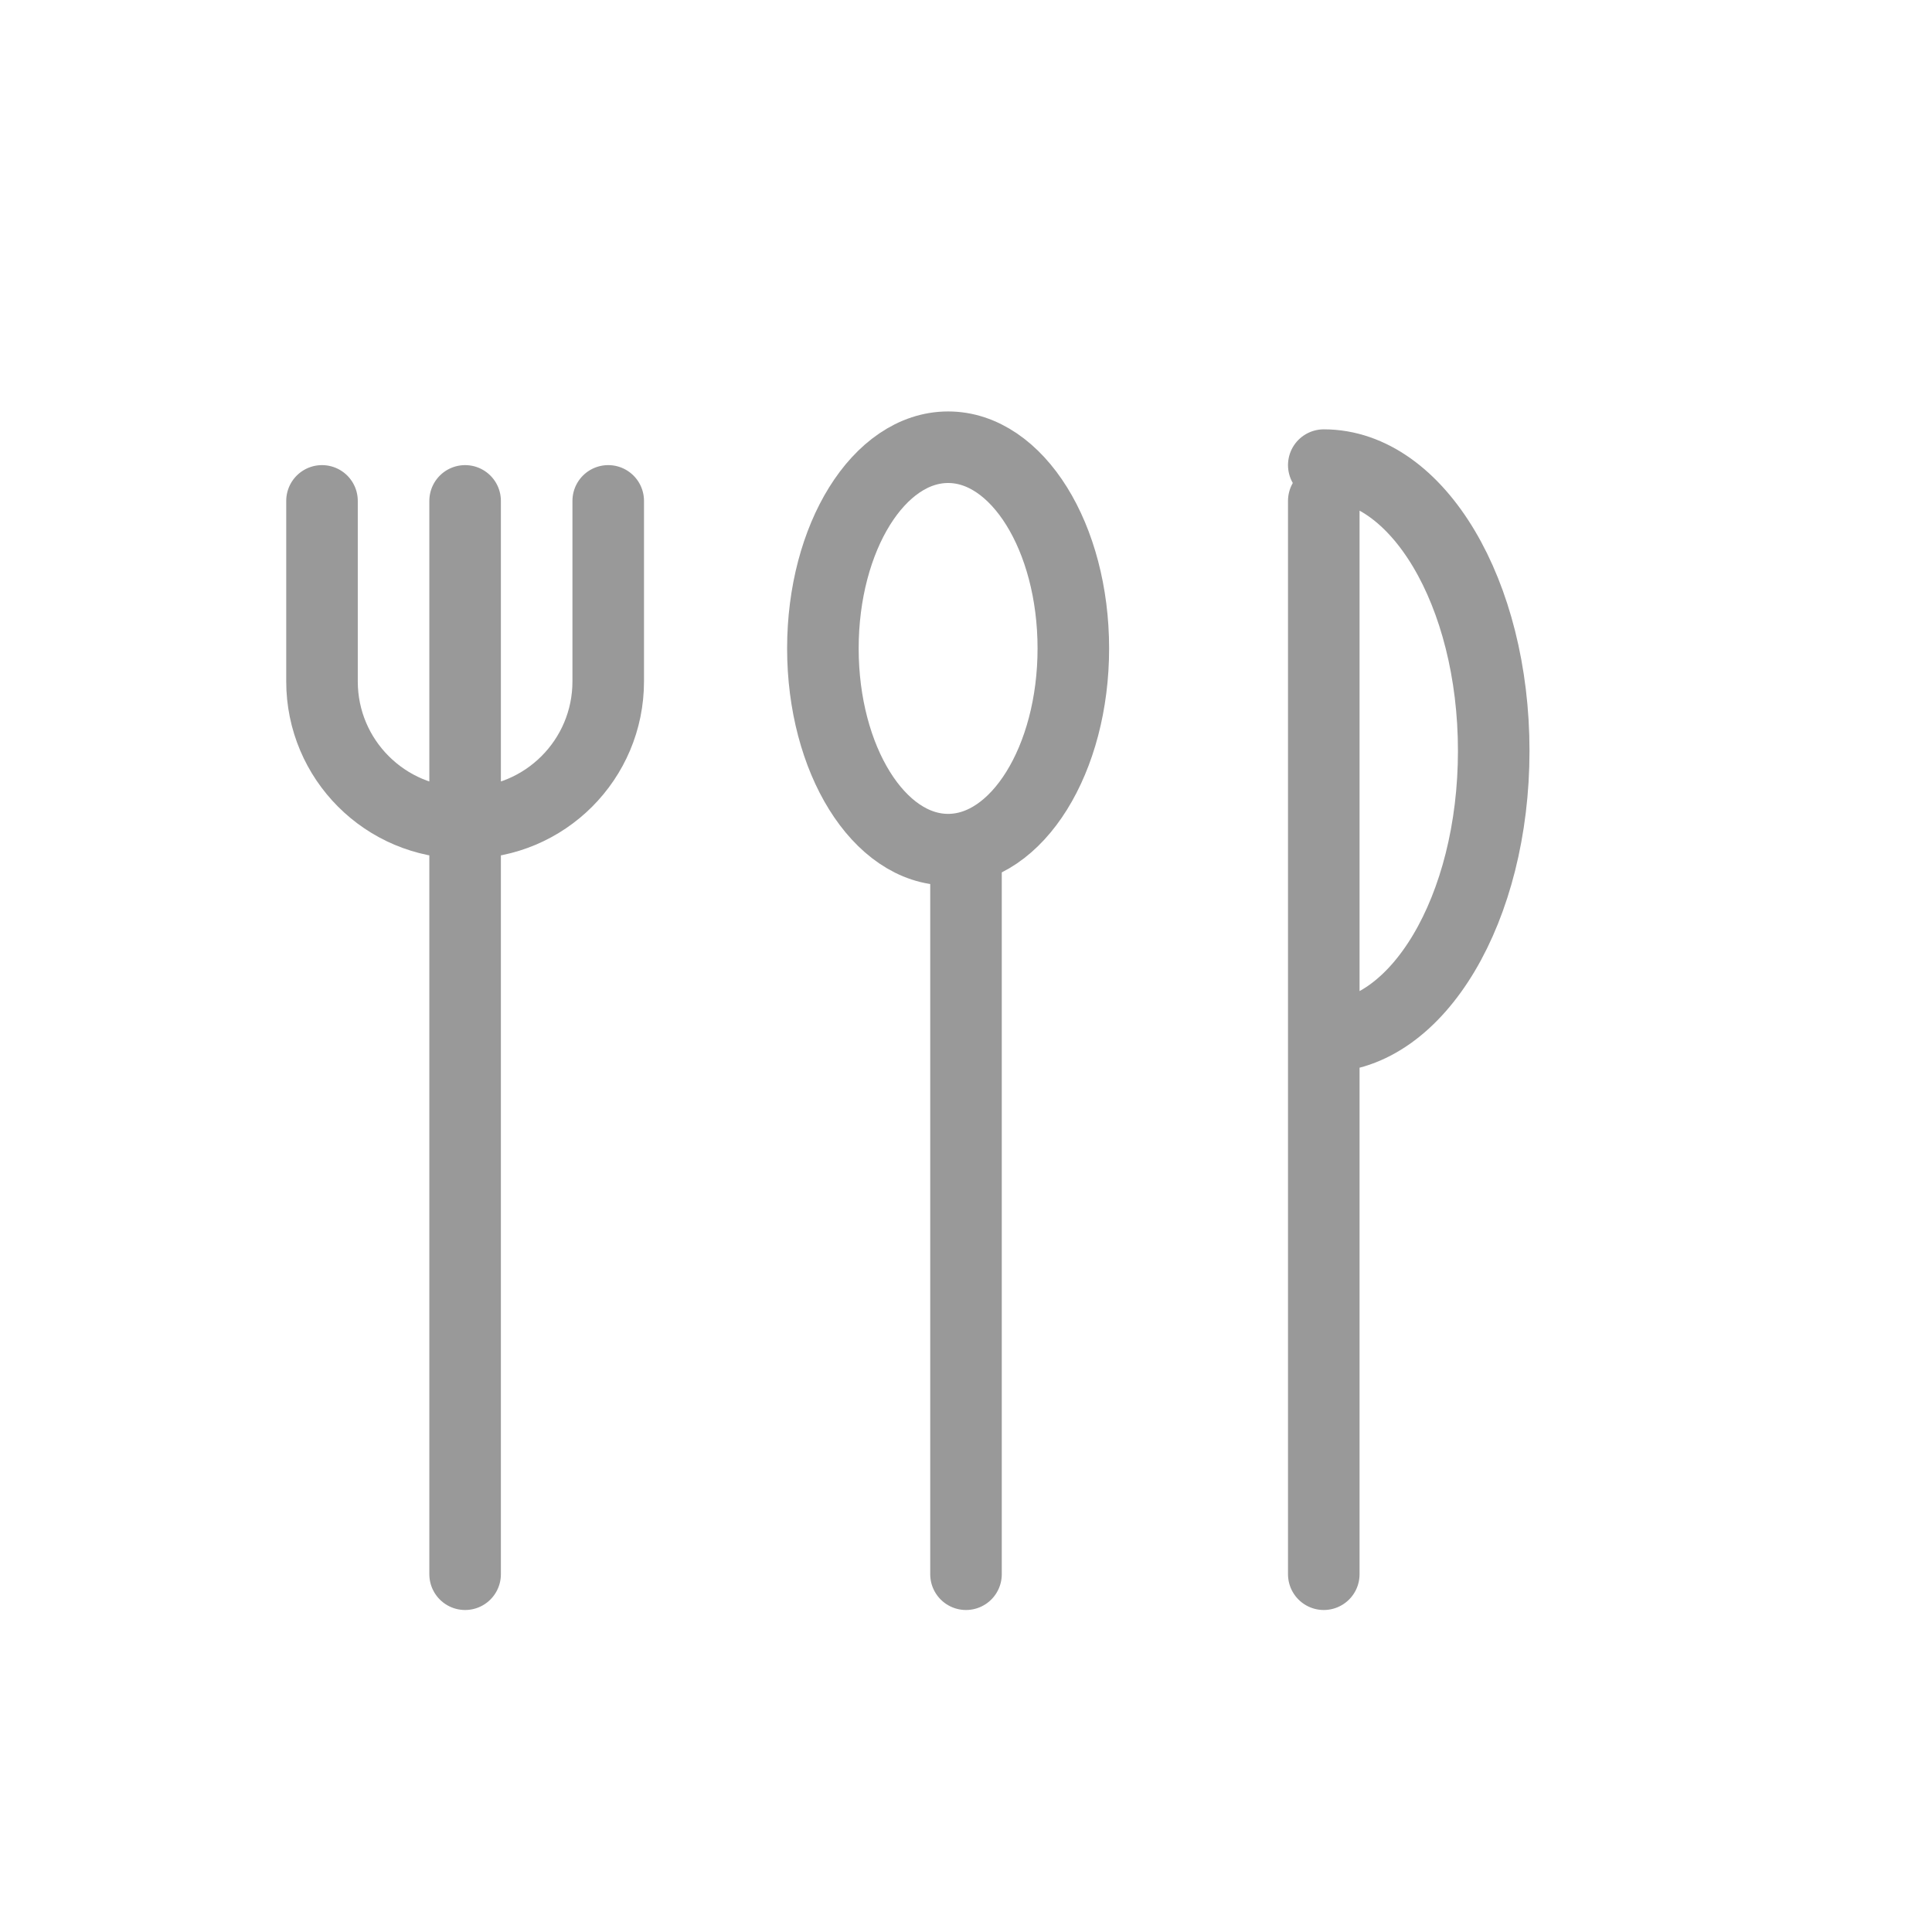 <svg xmlns="http://www.w3.org/2000/svg" width="27" height="27" viewBox="0 0 27 27"><g fill="none" stroke="#999" stroke-linecap="round" stroke-miterlimit="10"><path d="M8.5 7v2.523c0 1.092-.885 1.977-1.977 1.977h-.046c-1.092 0-1.977-.885-1.977-1.977V7M6.5 7v15M18.5 7v15M18.5 6.5c1.312 0 2.375 1.788 2.375 3.993 0 2.206-1.063 3.994-2.375 3.994"/><g><ellipse cx="13.25" cy="9.062" rx="1.75" ry="2.812"/><path d="M13.5 12v10"/></g></g></svg>